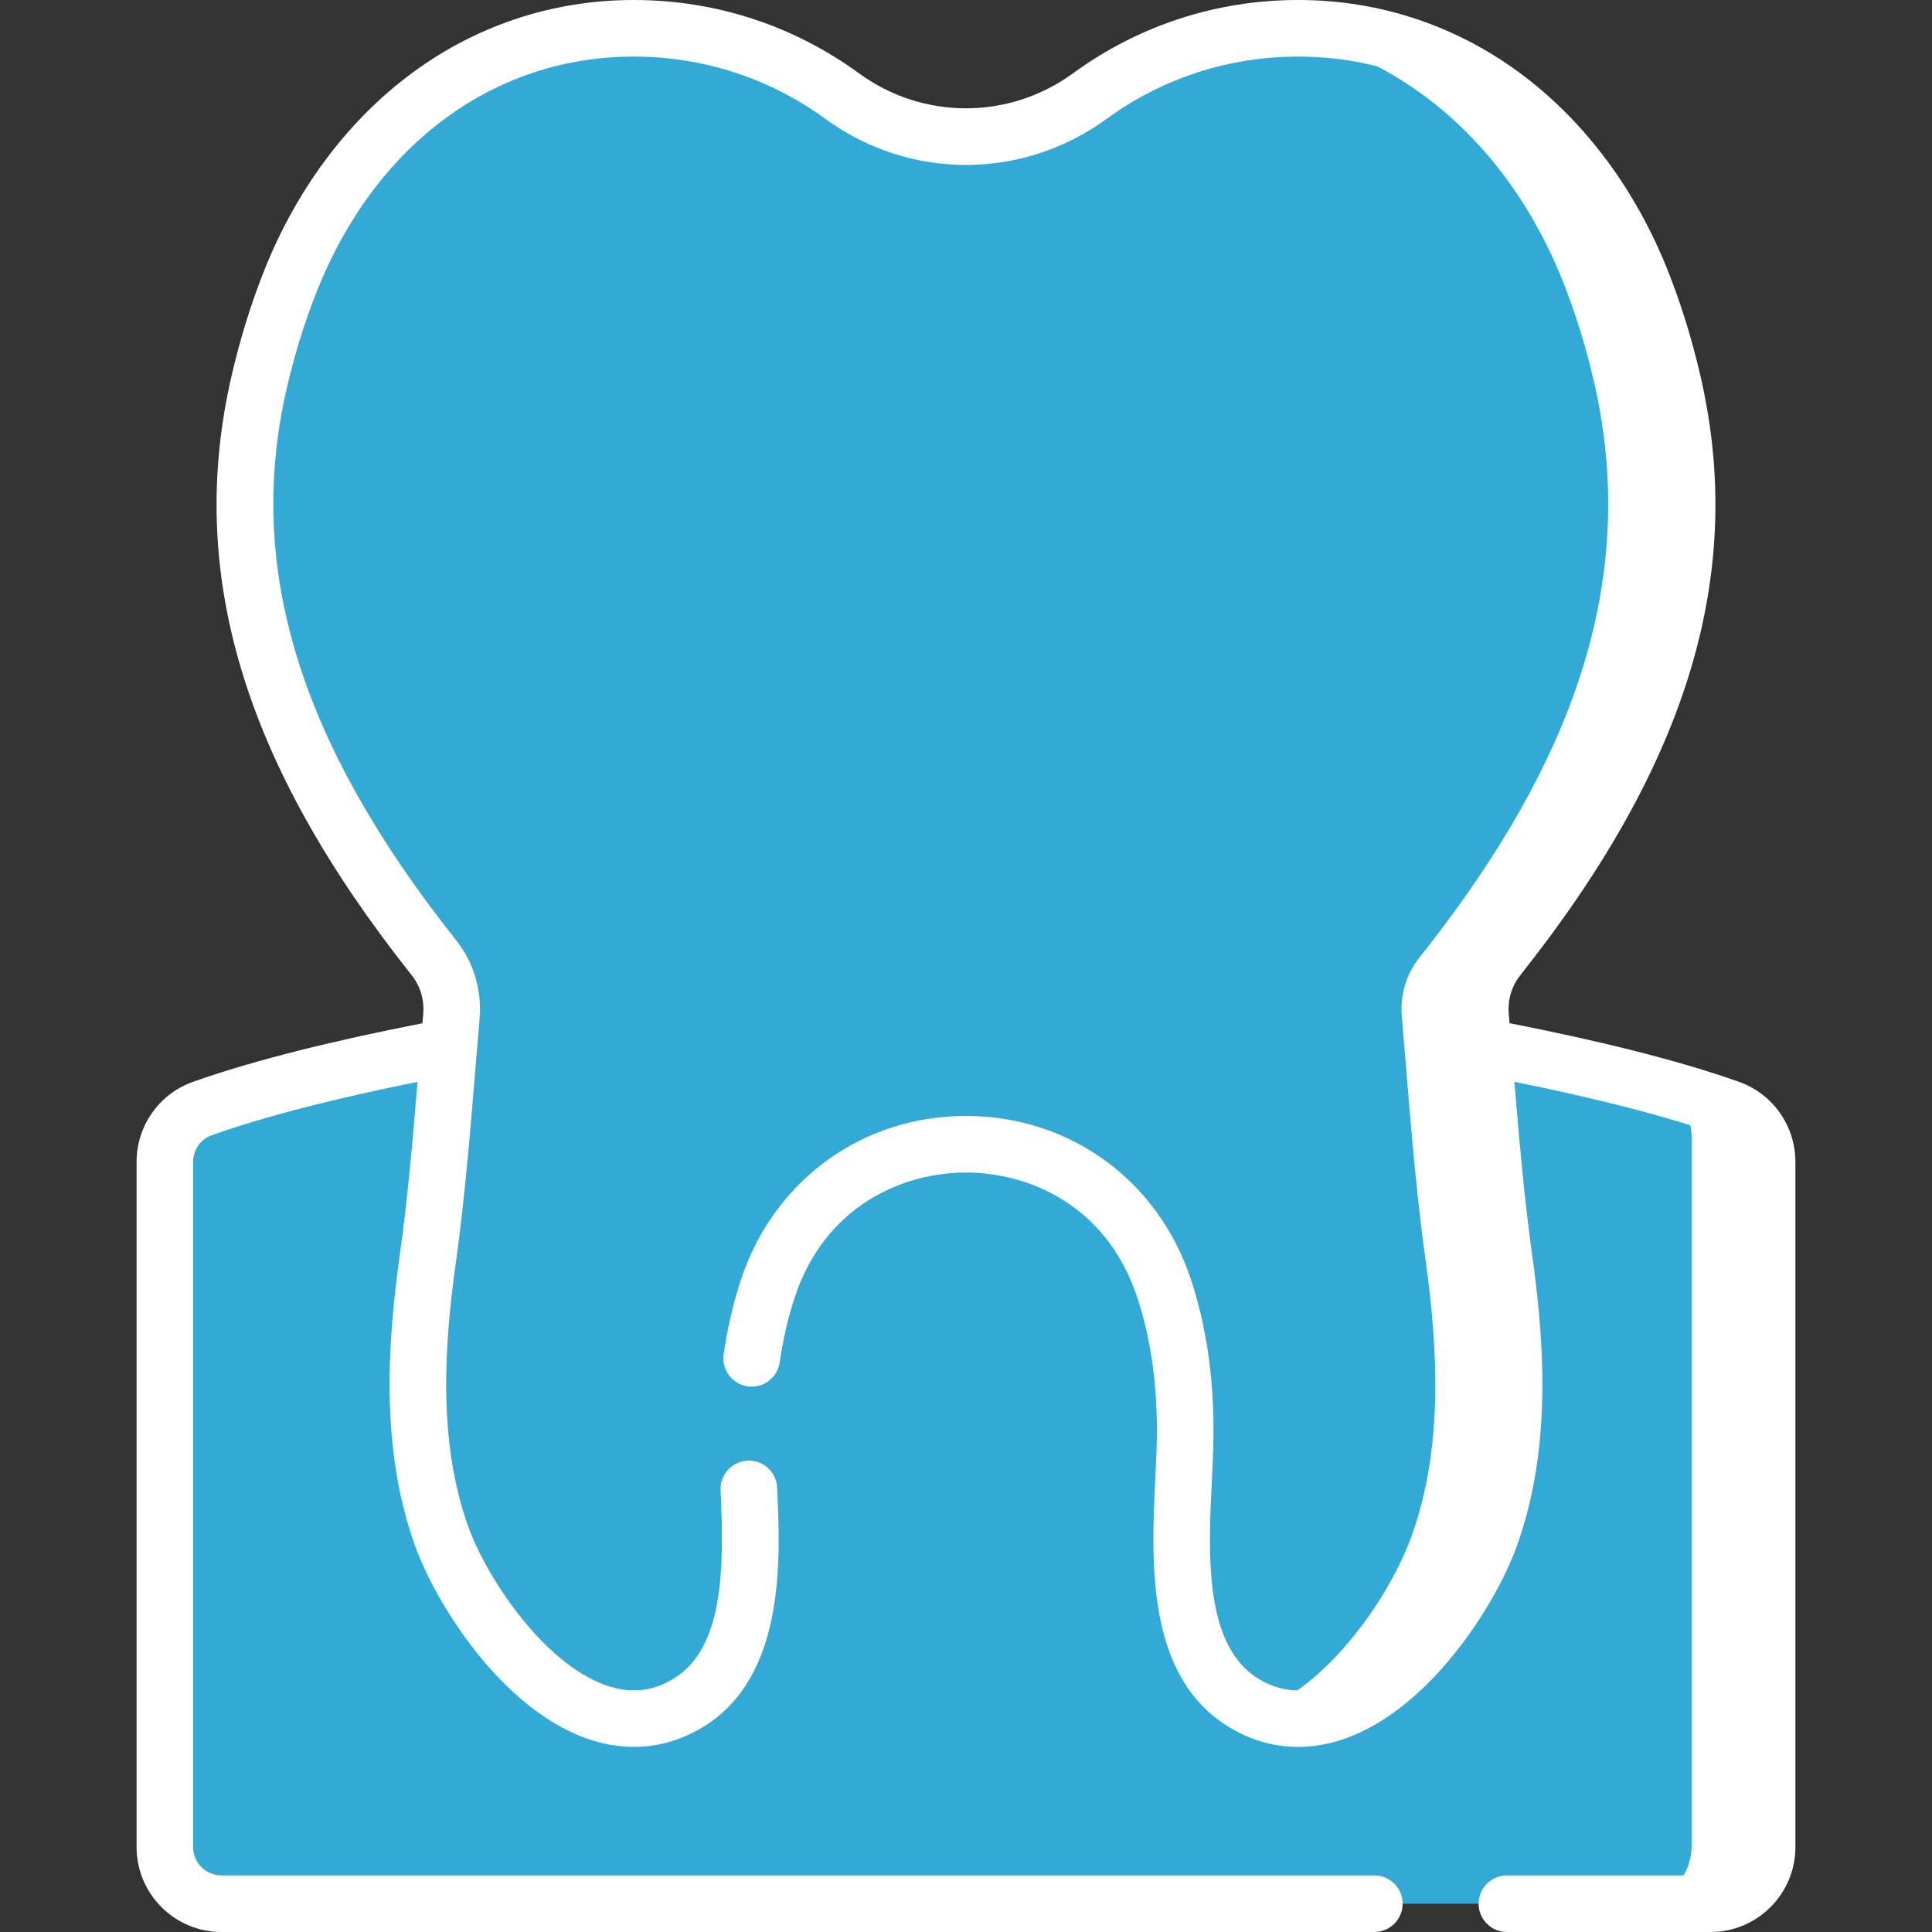 <svg id="Capa_1" enable-background="new 0 0 512.159 512.159" height="512" viewBox="0 0 512.159 512.159" width="512" xmlns="http://www.w3.org/2000/svg" fill="#fff"><rect x="0" y="0" width="512.159" height="512.159" fill="#333333" stroke="none"/><g><g><path d="m195.905 265.723c-45.314 5.72-105.613 15.144-142.289 28.155-5.957 2.113-9.908 7.788-9.908 14.11v181.672c0 8.284 6.716 15 15 15h197.142.46 197.142c8.284 0 15-6.716 15-15v-181.675c0-6.32-3.949-11.994-9.905-14.109-36.609-12.995-96.667-22.413-141.843-28.134-40.111-5.079-80.687-5.083-120.799-.019z" fill="#33AAD5"/></g><g><path fill="#fff" d="m468.449 307.983v181.68c0 8.28-6.71 15-15 15h-20c8.29 0 15-6.93 15-15.48v-187.48c0-5.5-2.81-10.53-7.27-13.28 6.21 1.74 12.04 3.56 17.37 5.45 5.95 2.12 9.9 7.79 9.9 14.11z"/></g><g><path d="m392.491 269.422c-.483-5.579 1.156-11.148 4.635-15.536.02-.025.04-.051.061-.077 35.668-44.928 59.602-94.712 46.28-152.476-2.134-9.256-4.921-18.371-8.454-27.19-15.363-38.351-48.105-66.643-90.843-66.643-20.671 0-39.782 6.676-55.296 17.99-19.532 14.244-46.057 14.244-65.589 0-15.514-11.314-34.625-17.99-55.296-17.99-42.738 0-75.481 28.292-90.844 66.643-3.533 8.82-6.319 17.934-8.454 27.19-13.321 57.764 10.612 107.548 46.28 152.476.02.026.041.051.061.077 3.479 4.387 5.118 9.957 4.635 15.536-1.865 21.537-3.31 43.192-6.277 64.506-3.362 24.153-4.704 49.992 3.696 73.318 8.056 22.37 37.272 60.983 65.171 44.298 22.212-13.283 15.821-50.104 15.705-71.514-.075-13.802 1.728-26.884 5.67-38.682 16.938-50.691 87.949-50.697 104.891-.008 3.944 11.799 5.747 24.885 5.672 38.69-.116 21.41-6.507 58.231 15.705 71.514 27.899 16.684 57.115-21.928 65.171-44.298 8.4-23.326 7.059-49.165 3.696-73.318-2.966-21.315-4.411-42.969-6.276-64.506z" fill="#33AAD5"/></g><g><path d="m398.769 333.923c3.36 24.16 4.7 50-3.7 73.32-7.67 21.31-34.54 57.35-61.18 46.31 18.66-7.04 34.66-30.65 40.3-46.31 8.4-23.32 7.06-49.16 3.7-73.32-2.97-21.31-4.42-42.96-6.28-64.5-.48-5.58 1.15-11.15 4.63-15.54.02-.02.04-.05.06-.07 35.67-44.93 59.61-94.72 46.29-152.48-2.14-9.26-4.93-18.37-8.46-27.19-14.09-35.17-42.78-61.87-80.41-66.06 3.43-.38 6.92-.58 10.45-.58 42.74 0 75.48 28.29 90.84 66.64 3.54 8.82 6.32 17.93 8.46 27.19 13.32 57.76-10.61 107.55-46.28 152.48-.02.02-.04.05-.06.07-3.48 4.39-5.12 9.96-4.64 15.54 1.87 21.54 3.31 43.19 6.28 64.5z" /></g><path d="m461.055 286.809c-16.741-5.943-38.238-11.132-60.885-15.565-.07-.823-.135-1.646-.207-2.469-.322-3.719.757-7.351 3.098-10.302 44.59-56.165 59.751-106.633 47.714-158.825-2.281-9.894-5.242-19.414-8.8-28.294-8.334-20.807-21.319-38.395-37.549-50.862-17.452-13.406-38.288-20.492-60.256-20.492-21.636 0-42.285 6.719-59.715 19.43-16.973 12.378-39.778 12.378-56.751 0-17.43-12.711-38.079-19.43-59.715-19.43-21.968 0-42.805 7.086-60.257 20.492-16.23 12.467-29.214 30.055-37.549 50.862-3.558 8.881-6.519 18.4-8.8 28.294-12.037 52.192 3.125 102.66 47.699 158.805.004.005.069.087.074.093 2.282 2.878 3.361 6.51 3.04 10.229-.072.829-.138 1.659-.208 2.488-22.66 4.429-44.152 9.612-60.879 15.546-8.913 3.161-14.9 11.672-14.9 21.178v181.672c0 12.407 10.093 22.5 22.5 22.5h305.624c4.142 0 7.5-3.358 7.5-7.5s-3.358-7.5-7.5-7.5h-305.625c-4.135 0-7.5-3.365-7.5-7.5v-181.672c0-3.169 1.975-5.999 4.915-7.042 15.013-5.326 34.156-10.048 54.569-14.151-1.261 15.269-2.618 30.93-4.729 46.1-3.067 22.025-5.375 50.67 4.068 76.893 5.564 15.452 22.82 42.976 45.436 51.054 10.591 3.783 21.187 2.794 30.641-2.859 22.268-13.316 20.788-44.812 19.904-63.63-.194-4.137-3.678-7.345-7.844-7.14-4.137.194-7.334 3.706-7.14 7.844.982 20.92.817 42.017-12.62 50.052-5.636 3.371-11.491 3.896-17.896 1.608-16.629-5.94-31.533-28.58-36.37-42.01-8.332-23.135-6.153-49.424-3.324-69.742 2.353-16.899 3.774-34.182 5.149-50.896.384-4.668.768-9.335 1.171-13.998.653-7.55-1.56-14.952-6.218-20.827-.005-.007-.071-.089-.076-.096-41.523-52.306-55.773-98.738-44.844-146.128 2.108-9.144 4.836-17.92 8.108-26.086 15.534-38.781 46.892-61.933 83.881-61.933 18.438 0 36.03 5.723 50.877 16.549 22.258 16.232 52.169 16.232 74.427 0 14.846-10.826 32.439-16.549 50.877-16.549 36.989 0 68.347 23.152 83.881 61.932 3.271 8.166 6 16.943 8.108 26.087 10.929 47.39-3.321 93.822-44.846 146.127-.001.001-.062.079-.063.08-4.671 5.891-6.884 13.293-6.231 20.843.404 4.662.788 9.33 1.171 13.998 1.375 16.714 2.797 33.997 5.149 50.896 2.829 20.318 5.007 46.607-3.324 69.742-4.837 13.43-19.741 36.07-36.37 42.01-6.405 2.288-12.259 1.763-17.896-1.608-14.63-8.749-13.441-33.195-12.485-52.838.211-4.345.411-8.45.431-12.199.081-15.006-1.958-28.837-6.059-41.107-8.759-26.206-32.137-43.138-59.559-43.137-27.424.001-50.802 16.937-59.559 43.145-2.094 6.267-3.667 13.015-4.674 20.059-.587 4.1 2.262 7.9 6.362 8.486 4.104.589 7.9-2.262 8.486-6.362.88-6.152 2.244-12.016 4.052-17.429 8.104-24.255 28.731-32.897 45.333-32.898 16.6-.001 37.226 8.64 45.332 32.892 3.58 10.708 5.357 22.912 5.285 36.271-.019 3.425-.21 7.372-.414 11.551-1.09 22.398-2.582 53.074 19.769 66.44 5.69 3.403 11.793 5.116 18.061 5.116 4.146 0 8.364-.75 12.58-2.256 22.616-8.078 39.872-35.602 45.436-51.054 9.444-26.223 7.135-54.867 4.068-76.893-2.112-15.174-3.469-30.84-4.731-46.113 20.401 4.106 39.549 8.831 54.572 14.164 2.939 1.043 4.914 3.873 4.914 7.041v181.673c0 4.135-3.365 7.5-7.5 7.5h-53.97c-4.142 0-7.5 3.358-7.5 7.5s3.358 7.5 7.5 7.5h53.97c12.407 0 22.5-10.093 22.5-22.5v-181.674c.002-9.503-5.984-18.013-14.894-21.176z"/></g></svg>